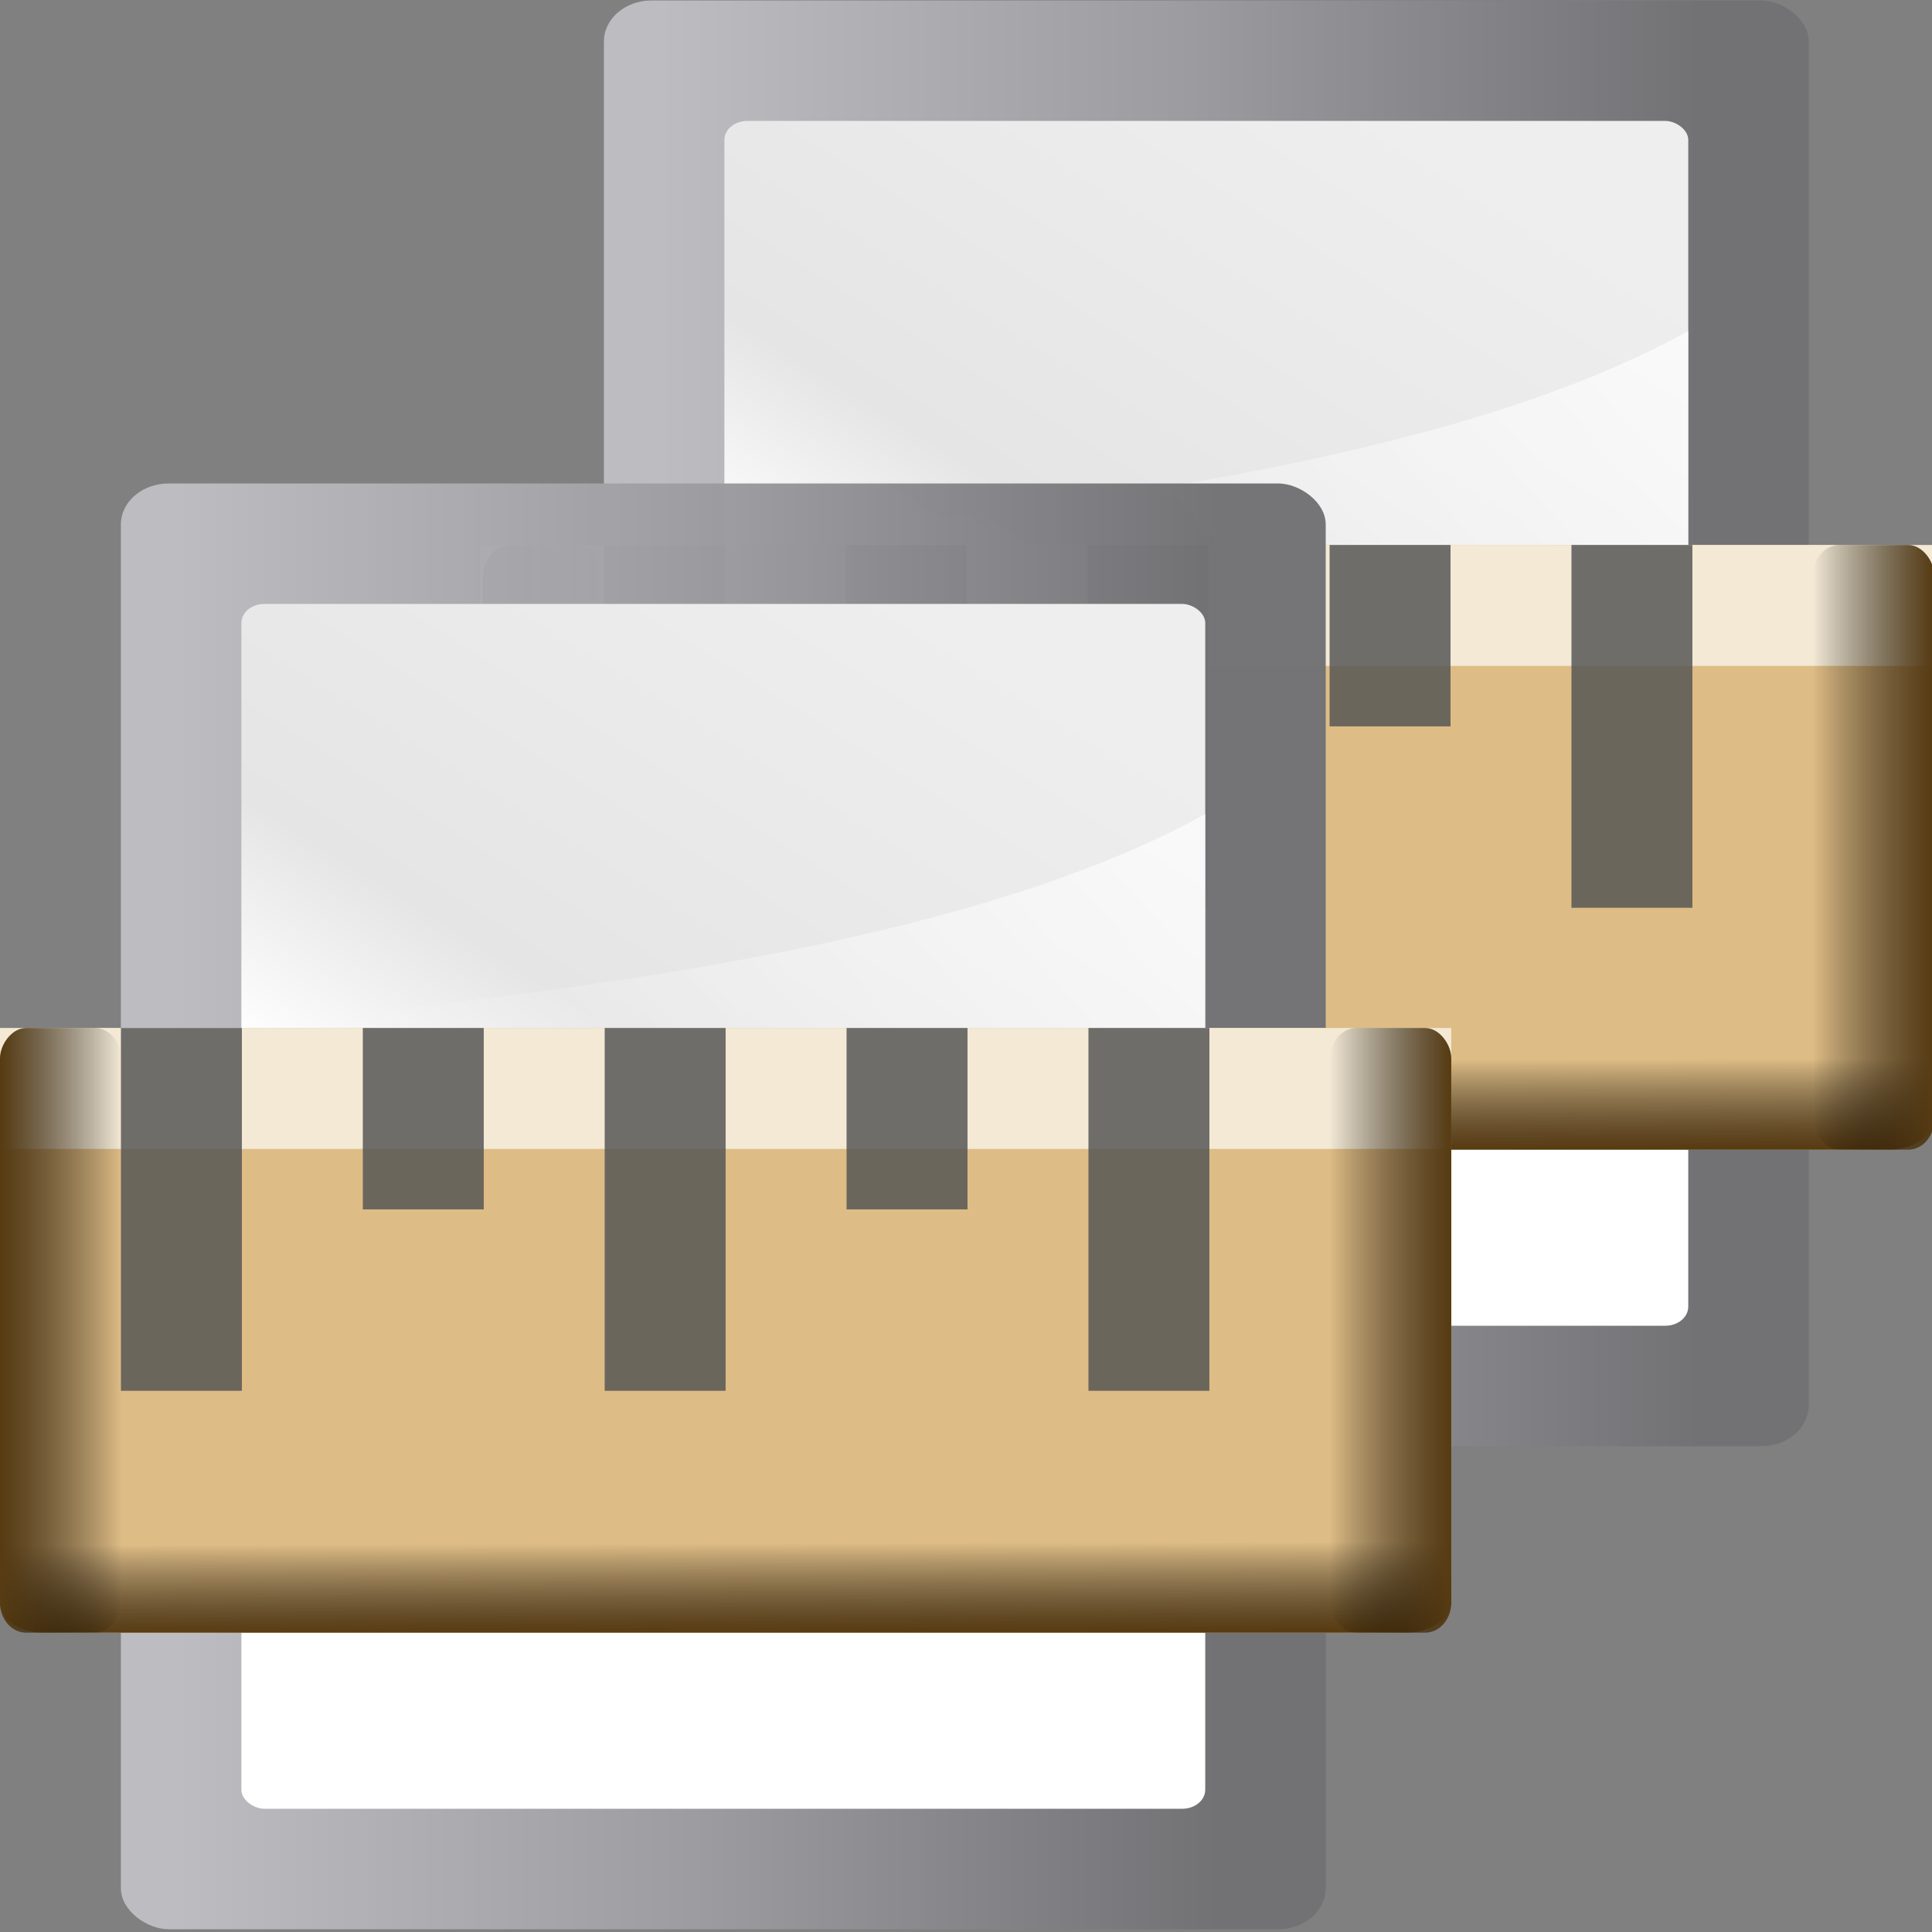 <?xml version="1.0" encoding="UTF-8" standalone="no"?>
<!-- Created with Inkscape (http://www.inkscape.org/) -->

<svg
   xmlns:dc="http://purl.org/dc/elements/1.1/"
   xmlns:cc="http://creativecommons.org/ns#"
   xmlns:rdf="http://www.w3.org/1999/02/22-rdf-syntax-ns#"
   xmlns:svg="http://www.w3.org/2000/svg"
   xmlns="http://www.w3.org/2000/svg"
   xmlns:xlink="http://www.w3.org/1999/xlink"
   xmlns:sodipodi="http://sodipodi.sourceforge.net/DTD/sodipodi-0.dtd"
   xmlns:inkscape="http://www.inkscape.org/namespaces/inkscape"
   width="128"
   height="128"
   viewBox="0 0 33.867 33.867"
   version="1.1"
   id="svg877"
   inkscape:version="0.92.2pre0 (973e216, 2017-07-25)"
   sodipodi:docname="sc_equalizewidth.svg"
   inkscape:export-filename="/home/rizmut/Documents/Rizmut/Github/libreoffice-style-karasa-jaga/build/images_karasa_jaga/cmd/sc_equalizewidth.png"
   inkscape:export-xdpi="12"
   inkscape:export-ydpi="12">
  <rect x="0" y="0" width="33.867" height="33.867" fill="#808080" stroke="none"/>
  <defs
     id="defs871">
    <linearGradient
       x1="399.775"
       y1="1164.67"
       x2="399.775"
       y2="549.061"
       id="linearGradient5501"
       xlink:href="#linearGradient4373"
       gradientUnits="userSpaceOnUse"
       gradientTransform="matrix(0.093,0,0,0.149,-6.005,-81.716)" />
    <linearGradient
       id="linearGradient4373">
      <stop
         id="stop4375"
         style="stop-color:#717174;stop-opacity:1"
         offset="0" />
      <stop
         id="stop4377"
         style="stop-color:#9c9ca1;stop-opacity:1"
         offset="0.5" />
      <stop
         id="stop4379"
         style="stop-color:#bdbdc2;stop-opacity:1"
         offset="1" />
    </linearGradient>
    <linearGradient
       x1="119.576"
       y1="23.793"
       x2="16"
       y2="109.651"
       id="linearGradient5503"
       xlink:href="#linearGradient2431-9"
       gradientUnits="userSpaceOnUse"
       gradientTransform="matrix(0.762,0,0,1.016,-3.047,-19.301)" />
    <linearGradient
       id="linearGradient2431-9">
      <stop
         id="stop2433-1"
         style="stop-color:#ffffff;stop-opacity:1"
         offset="0" />
      <stop
         id="stop2435-2"
         style="stop-color:#ffffff;stop-opacity:1"
         offset="0.426" />
      <stop
         id="stop2437-7"
         style="stop-color:#e5e5e5;stop-opacity:1"
         offset="0.589" />
      <stop
         id="stop2439-0"
         style="stop-color:#eaeaea;stop-opacity:1"
         offset="0.802" />
      <stop
         id="stop2441-9"
         style="stop-color:#eeeeee;stop-opacity:1"
         offset="1" />
    </linearGradient>
    <linearGradient
       x1="102.311"
       y1="-5.83"
       x2="74.33"
       y2="32"
       id="linearGradient5505"
       xlink:href="#linearGradient3310"
       gradientUnits="userSpaceOnUse"
       gradientTransform="matrix(0,-1.826,-2.286,0,118.856,200.157)" />
    <linearGradient
       id="linearGradient3310">
      <stop
         id="stop3312"
         style="stop-color:#ffffff;stop-opacity:1"
         offset="0" />
      <stop
         id="stop3314"
         style="stop-color:#ffffff;stop-opacity:0"
         offset="1" />
    </linearGradient>
    <linearGradient
       inkscape:collect="always"
       xlink:href="#linearGradient7422"
       id="linearGradient2519"
       gradientUnits="userSpaceOnUse"
       gradientTransform="matrix(0.13,0,0,0.065,-8.408,32.248)"
       x1="399.775"
       y1="1322.701"
       x2="399.775"
       y2="675.804" />
    <linearGradient
       id="linearGradient7422">
      <stop
         style="stop-color:#debc85;stop-opacity:1"
         offset="0"
         id="stop7424" />
      <stop
         id="stop5348"
         offset="0.5"
         style="stop-color:#debc85;stop-opacity:1" />
      <stop
         id="stop7426"
         offset="1"
         style="stop-color:#debc85;stop-opacity:1" />
    </linearGradient>
    <linearGradient
       id="linearGradient3369">
      <stop
         id="stop3372"
         offset="0"
         style="stop-color:#ffffff;stop-opacity:1;" />
      <stop
         style="stop-color:#ffffff;stop-opacity:1;"
         offset="0.426"
         id="stop3374" />
      <stop
         style="stop-color:#f1f1f1;stop-opacity:1;"
         offset="0.589"
         id="stop3376" />
      <stop
         id="stop3378"
         offset="0.802"
         style="stop-color:#eaeaea;stop-opacity:1;" />
      <stop
         id="stop3384"
         offset="1"
         style="stop-color:#dfdfdf;stop-opacity:1;" />
    </linearGradient>
    <linearGradient
       inkscape:collect="always"
       xlink:href="#linearGradient2413"
       id="linearGradient3697"
       gradientUnits="userSpaceOnUse"
       gradientTransform="matrix(0.13,0,0,0.013,-8.408,-115.15)"
       x1="433.951"
       y1="549.523"
       x2="421.717"
       y2="1004.13" />
    <linearGradient
       id="linearGradient2413">
      <stop
         style="stop-color:#573b12;stop-opacity:1"
         offset="0"
         id="stop2415" />
      <stop
         style="stop-color:black;stop-opacity:0"
         offset="1"
         id="stop2417" />
    </linearGradient>
    <radialGradient
       id="a"
       cx="64"
       cy="44.605"
       gradientTransform="matrix(0.253,0,0,0.176,-47.931,244.682)"
       gradientUnits="userSpaceOnUse"
       r="60">
      <stop
         offset="0"
         stop-color="#75511a"
         id="stop2" />
      <stop
         offset="1"
         stop-color="#382509"
         id="stop4" />
    </radialGradient>
    <linearGradient
       inkscape:collect="always"
       xlink:href="#linearGradient2413"
       id="linearGradient921"
       gradientUnits="userSpaceOnUse"
       gradientTransform="matrix(0.13,0,0,0.013,-8.408,-115.15)"
       x1="64.901"
       y1="2086.575"
       x2="126.652"
       y2="2086.575" />
    <linearGradient
       inkscape:collect="always"
       xlink:href="#linearGradient2413"
       id="linearGradient925"
       gradientUnits="userSpaceOnUse"
       gradientTransform="matrix(0.13,0,0,0.013,-104.408,-115.15)"
       x1="64.901"
       y1="2086.575"
       x2="126.652"
       y2="2086.575" />
    <linearGradient
       inkscape:collect="always"
       xlink:href="#linearGradient4373"
       id="linearGradient959"
       gradientUnits="userSpaceOnUse"
       gradientTransform="matrix(0.093,0,0,0.149,-6.005,-81.716)"
       x1="399.775"
       y1="1164.67"
       x2="399.775"
       y2="549.061" />
    <linearGradient
       inkscape:collect="always"
       xlink:href="#linearGradient2431-9"
       id="linearGradient961"
       gradientUnits="userSpaceOnUse"
       gradientTransform="matrix(0.762,0,0,1.016,-3.047,-19.301)"
       x1="119.576"
       y1="23.793"
       x2="16"
       y2="109.651" />
    <linearGradient
       inkscape:collect="always"
       xlink:href="#linearGradient3310"
       id="linearGradient963"
       gradientUnits="userSpaceOnUse"
       gradientTransform="matrix(0,-1.826,-2.286,0,118.856,200.157)"
       x1="102.311"
       y1="-5.83"
       x2="74.33"
       y2="32" />
    <linearGradient
       inkscape:collect="always"
       xlink:href="#linearGradient7422"
       id="linearGradient965"
       gradientUnits="userSpaceOnUse"
       gradientTransform="matrix(0.13,0,0,0.065,-8.408,32.248)"
       x1="399.775"
       y1="1322.701"
       x2="399.775"
       y2="675.804" />
    <linearGradient
       inkscape:collect="always"
       xlink:href="#linearGradient2413"
       id="linearGradient967"
       gradientUnits="userSpaceOnUse"
       gradientTransform="matrix(0.13,0,0,0.013,-8.408,-115.15)"
       x1="433.951"
       y1="549.523"
       x2="421.717"
       y2="1004.13" />
    <linearGradient
       inkscape:collect="always"
       xlink:href="#linearGradient2413"
       id="linearGradient969"
       gradientUnits="userSpaceOnUse"
       gradientTransform="matrix(0.13,0,0,0.013,-8.408,-115.15)"
       x1="64.901"
       y1="2086.575"
       x2="126.652"
       y2="2086.575" />
    <linearGradient
       inkscape:collect="always"
       xlink:href="#linearGradient2413"
       id="linearGradient971"
       gradientUnits="userSpaceOnUse"
       gradientTransform="matrix(0.13,0,0,0.013,-104.408,-115.15)"
       x1="64.901"
       y1="2086.575"
       x2="126.652"
       y2="2086.575" />
  </defs>
  <sodipodi:namedview
     id="base"
     pagecolor="#ffffff"
     bordercolor="#666666"
     borderopacity="1.0"
     inkscape:pageopacity="0.0"
     inkscape:pageshadow="2"
     inkscape:zoom="2.8"
     inkscape:cx="98.499793"
     inkscape:cy="50.64556"
     inkscape:document-units="mm"
     inkscape:current-layer="layer1"
     showgrid="true"
     units="px"
     inkscape:window-width="1366"
     inkscape:window-height="696"
     inkscape:window-x="0"
     inkscape:window-y="0"
     inkscape:window-maximized="1">
    <inkscape:grid
       type="xygrid"
       id="grid1422"
       spacingx="1.058"
       spacingy="1.058"
       empspacing="2" />
  </sodipodi:namedview>
  <g
     inkscape:label="Layer 1"
     inkscape:groupmode="layer"
     id="layer1"
     transform="translate(0,-263.133)">
    <g
       id="g957"
       transform="translate(8.467,-8.467)">
      <g
         id="g933"
         transform="matrix(0.198,0,0,0.198,3.175,275.111)">
        <rect
           style="opacity:0.972;fill:url(#linearGradient959);fill-opacity:1;fill-rule:nonzero;stroke:none;stroke-width:18.285;stroke-linecap:round;stroke-linejoin:round;stroke-miterlimit:4;stroke-dasharray:none;stroke-dashoffset:4;stroke-opacity:1"
           id="rect927"
           transform="matrix(0,1,1,0,0,0)"
           y="-5.333"
           x="-17.693"
           ry="4.22"
           rx="3.628"
           height="106.667"
           width="128" />
        <rect
           style="fill:url(#linearGradient961);fill-opacity:1;fill-rule:evenodd;stroke:none;stroke-width:73.142;stroke-linecap:round;stroke-linejoin:round;stroke-miterlimit:4;stroke-dasharray:none;stroke-opacity:1"
           id="rect929"
           transform="matrix(0,1,1,0,0,0)"
           y="5.334"
           x="-7.027"
           ry="2.032"
           rx="1.688"
           height="85.334"
           width="106.667" />
        <path
           inkscape:connector-curvature="0"
           style="fill:url(#linearGradient963);fill-opacity:1;fill-rule:evenodd;stroke:none;stroke-width:9.143px;stroke-linecap:butt;stroke-linejoin:miter;stroke-opacity:1"
           id="path931"
           d="M 90.668,31.574 C 69.118,51.079 33.618,68.609 5.334,80 V 30.307 C 32.413,27.524 69.066,23.551 90.668,11.574 Z"
           sodipodi:nodetypes="ccccc" />
      </g>
      <g
         transform="matrix(0.265,0,0,0.265,0,263.133)"
         id="g955">
        <rect
           rx="2.857"
           ry="2.769"
           inkscape:r_cy="true"
           inkscape:r_cx="true"
           y="68"
           x="-1.0582677e-06"
           height="40"
           width="96"
           id="rect935"
           style="opacity:1;fill:url(#linearGradient965);fill-opacity:1;fill-rule:nonzero;stroke:none;stroke-width:2;stroke-linecap:round;stroke-linejoin:round;stroke-miterlimit:4;stroke-dasharray:none;stroke-dashoffset:4;stroke-opacity:1"
           inkscape:export-filename="/home/pinheiro/Desktop/mock2.png"
           inkscape:export-xdpi="90"
           inkscape:export-ydpi="90" />
        <rect
           transform="scale(1,-1)"
           inkscape:export-ydpi="90"
           inkscape:export-xdpi="90"
           inkscape:export-filename="/home/pinheiro/Desktop/mock2.png"
           style="fill:#f3e9d5;fill-opacity:1;fill-rule:nonzero;stroke:none"
           id="rect937"
           width="96.201"
           height="8"
           x="-0.201"
           y="-76"
           inkscape:r_cx="true"
           inkscape:r_cy="true"
           ry="0"
           rx="0" />
        <rect
           rx="0"
           ry="0"
           inkscape:r_cy="true"
           inkscape:r_cx="true"
           y="68"
           x="8"
           height="24"
           width="8"
           id="rect939"
           style="fill:#555555;fill-opacity:0.829;fill-rule:nonzero;stroke:none"
           inkscape:export-filename="/home/pinheiro/Desktop/mock2.png"
           inkscape:export-xdpi="90"
           inkscape:export-ydpi="90" />
        <rect
           inkscape:export-ydpi="90"
           inkscape:export-xdpi="90"
           inkscape:export-filename="/home/pinheiro/Desktop/mock2.png"
           style="fill:#555555;fill-opacity:0.829;fill-rule:nonzero;stroke:none"
           id="rect941"
           width="8"
           height="12"
           x="24"
           y="68"
           inkscape:r_cx="true"
           inkscape:r_cy="true"
           ry="0"
           rx="0" />
        <rect
           inkscape:export-ydpi="90"
           inkscape:export-xdpi="90"
           inkscape:export-filename="/home/pinheiro/Desktop/mock2.png"
           style="fill:#555555;fill-opacity:0.829;fill-rule:nonzero;stroke:none"
           id="rect943"
           width="8"
           height="24"
           x="40"
           y="68"
           inkscape:r_cx="true"
           inkscape:r_cy="true"
           ry="0"
           rx="0" />
        <rect
           rx="0"
           ry="0"
           inkscape:r_cy="true"
           inkscape:r_cx="true"
           y="68"
           x="56"
           height="12"
           width="8"
           id="rect945"
           style="fill:#555555;fill-opacity:0.829;fill-rule:nonzero;stroke:none"
           inkscape:export-filename="/home/pinheiro/Desktop/mock2.png"
           inkscape:export-xdpi="90"
           inkscape:export-ydpi="90" />
        <rect
           rx="0"
           ry="0"
           inkscape:r_cy="true"
           inkscape:r_cx="true"
           y="68"
           x="72"
           height="24"
           width="8"
           id="rect947"
           style="fill:#555555;fill-opacity:0.829;fill-rule:nonzero;stroke:none"
           inkscape:export-filename="/home/pinheiro/Desktop/mock2.png"
           inkscape:export-xdpi="90"
           inkscape:export-ydpi="90" />
        <rect
           rx="2.857"
           ry="2"
           inkscape:r_cy="true"
           inkscape:r_cx="true"
           y="-108"
           x="-1.0582677e-06"
           height="8"
           width="96"
           id="rect949"
           style="opacity:1;fill:url(#linearGradient967);fill-opacity:1;fill-rule:nonzero;stroke:none;stroke-width:2;stroke-linecap:round;stroke-linejoin:round;stroke-miterlimit:4;stroke-dasharray:none;stroke-dashoffset:4;stroke-opacity:1"
           inkscape:export-filename="/home/pinheiro/Desktop/mock2.png"
           inkscape:export-xdpi="90"
           inkscape:export-ydpi="90"
           transform="scale(1,-1)" />
        <rect
           transform="scale(1,-1)"
           inkscape:export-ydpi="90"
           inkscape:export-xdpi="90"
           inkscape:export-filename="/home/pinheiro/Desktop/mock2.png"
           style="opacity:1;fill:url(#linearGradient969);fill-opacity:1;fill-rule:nonzero;stroke:none;stroke-width:2;stroke-linecap:round;stroke-linejoin:round;stroke-miterlimit:4;stroke-dasharray:none;stroke-dashoffset:4;stroke-opacity:1"
           id="rect951"
           width="8"
           height="40"
           x="-1.0582677e-06"
           y="-108"
           inkscape:r_cx="true"
           inkscape:r_cy="true"
           ry="2"
           rx="1.727" />
        <rect
           rx="1.727"
           ry="2"
           inkscape:r_cy="true"
           inkscape:r_cx="true"
           y="-108"
           x="-96"
           height="40"
           width="8"
           id="rect953"
           style="opacity:1;fill:url(#linearGradient971);fill-opacity:1;fill-rule:nonzero;stroke:none;stroke-width:2;stroke-linecap:round;stroke-linejoin:round;stroke-miterlimit:4;stroke-dasharray:none;stroke-dashoffset:4;stroke-opacity:1"
           inkscape:export-filename="/home/pinheiro/Desktop/mock2.png"
           inkscape:export-xdpi="90"
           inkscape:export-ydpi="90"
           transform="scale(-1)" />
      </g>
    </g>
    <g
       id="g879">
      <g
         transform="matrix(0.198,0,0,0.198,3.175,275.111)"
         id="g32319">
        <rect
           width="128"
           height="106.667"
           rx="3.628"
           ry="4.22"
           x="-17.693"
           y="-5.333"
           transform="matrix(0,1,1,0,0,0)"
           id="rect5489"
           style="opacity:0.972;fill:url(#linearGradient5501);fill-opacity:1;fill-rule:nonzero;stroke:none;stroke-width:18.285;stroke-linecap:round;stroke-linejoin:round;stroke-miterlimit:4;stroke-dasharray:none;stroke-dashoffset:4;stroke-opacity:1" />
        <rect
           width="106.667"
           height="85.334"
           rx="1.688"
           ry="2.032"
           x="-7.027"
           y="5.334"
           transform="matrix(0,1,1,0,0,0)"
           id="rect5491"
           style="fill:url(#linearGradient5503);fill-opacity:1;fill-rule:evenodd;stroke:none;stroke-width:73.142;stroke-linecap:round;stroke-linejoin:round;stroke-miterlimit:4;stroke-dasharray:none;stroke-opacity:1" />
        <path
           sodipodi:nodetypes="ccccc"
           d="M 90.668,31.574 C 69.118,51.079 33.618,68.609 5.334,80 V 30.307 C 32.413,27.524 69.066,23.551 90.668,11.574 Z"
           id="path5493"
           style="fill:url(#linearGradient5505);fill-opacity:1;fill-rule:evenodd;stroke:none;stroke-width:9.143px;stroke-linecap:butt;stroke-linejoin:miter;stroke-opacity:1"
           inkscape:connector-curvature="0" />
      </g>
      <g
         id="g2172"
         transform="matrix(0.265,0,0,0.265,0,263.133)">
        <rect
           inkscape:export-ydpi="90"
           inkscape:export-xdpi="90"
           inkscape:export-filename="/home/pinheiro/Desktop/mock2.png"
           style="opacity:1;fill:url(#linearGradient2519);fill-opacity:1;fill-rule:nonzero;stroke:none;stroke-width:2;stroke-linecap:round;stroke-linejoin:round;stroke-miterlimit:4;stroke-dasharray:none;stroke-dashoffset:4;stroke-opacity:1"
           id="rect3294"
           width="96"
           height="40"
           x="-1.0582677e-06"
           y="68"
           inkscape:r_cx="true"
           inkscape:r_cy="true"
           ry="2.769"
           rx="2.857" />
        <rect
           rx="0"
           ry="0"
           inkscape:r_cy="true"
           inkscape:r_cx="true"
           y="-76"
           x="-0.201"
           height="8"
           width="96.201"
           id="rect3691"
           style="fill:#f3e9d5;fill-opacity:1;fill-rule:nonzero;stroke:none"
           inkscape:export-filename="/home/pinheiro/Desktop/mock2.png"
           inkscape:export-xdpi="90"
           inkscape:export-ydpi="90"
           transform="scale(1,-1)" />
        <rect
           inkscape:export-ydpi="90"
           inkscape:export-xdpi="90"
           inkscape:export-filename="/home/pinheiro/Desktop/mock2.png"
           style="fill:#555555;fill-opacity:0.829;fill-rule:nonzero;stroke:none"
           id="rect2324"
           width="8"
           height="24"
           x="8"
           y="68"
           inkscape:r_cx="true"
           inkscape:r_cy="true"
           ry="0"
           rx="0" />
        <rect
           rx="0"
           ry="0"
           inkscape:r_cy="true"
           inkscape:r_cx="true"
           y="68"
           x="24"
           height="12"
           width="8"
           id="rect3648"
           style="fill:#555555;fill-opacity:0.829;fill-rule:nonzero;stroke:none"
           inkscape:export-filename="/home/pinheiro/Desktop/mock2.png"
           inkscape:export-xdpi="90"
           inkscape:export-ydpi="90" />
        <rect
           rx="0"
           ry="0"
           inkscape:r_cy="true"
           inkscape:r_cx="true"
           y="68"
           x="40"
           height="24"
           width="8"
           id="rect3650"
           style="fill:#555555;fill-opacity:0.829;fill-rule:nonzero;stroke:none"
           inkscape:export-filename="/home/pinheiro/Desktop/mock2.png"
           inkscape:export-xdpi="90"
           inkscape:export-ydpi="90" />
        <rect
           inkscape:export-ydpi="90"
           inkscape:export-xdpi="90"
           inkscape:export-filename="/home/pinheiro/Desktop/mock2.png"
           style="fill:#555555;fill-opacity:0.829;fill-rule:nonzero;stroke:none"
           id="rect3652"
           width="8"
           height="12"
           x="56"
           y="68"
           inkscape:r_cx="true"
           inkscape:r_cy="true"
           ry="0"
           rx="0" />
        <rect
           inkscape:export-ydpi="90"
           inkscape:export-xdpi="90"
           inkscape:export-filename="/home/pinheiro/Desktop/mock2.png"
           style="fill:#555555;fill-opacity:0.829;fill-rule:nonzero;stroke:none"
           id="rect3654"
           width="8"
           height="24"
           x="72"
           y="68"
           inkscape:r_cx="true"
           inkscape:r_cy="true"
           ry="0"
           rx="0" />
        <rect
           transform="scale(1,-1)"
           inkscape:export-ydpi="90"
           inkscape:export-xdpi="90"
           inkscape:export-filename="/home/pinheiro/Desktop/mock2.png"
           style="opacity:1;fill:url(#linearGradient3697);fill-opacity:1;fill-rule:nonzero;stroke:none;stroke-width:2;stroke-linecap:round;stroke-linejoin:round;stroke-miterlimit:4;stroke-dasharray:none;stroke-dashoffset:4;stroke-opacity:1"
           id="rect3695"
           width="96"
           height="8"
           x="-1.0582677e-06"
           y="-108"
           inkscape:r_cx="true"
           inkscape:r_cy="true"
           ry="2"
           rx="2.857" />
        <rect
           rx="1.727"
           ry="2"
           inkscape:r_cy="true"
           inkscape:r_cx="true"
           y="-108"
           x="-1.0582677e-06"
           height="40"
           width="8"
           id="rect919"
           style="opacity:1;fill:url(#linearGradient921);fill-opacity:1;fill-rule:nonzero;stroke:none;stroke-width:2;stroke-linecap:round;stroke-linejoin:round;stroke-miterlimit:4;stroke-dasharray:none;stroke-dashoffset:4;stroke-opacity:1"
           inkscape:export-filename="/home/pinheiro/Desktop/mock2.png"
           inkscape:export-xdpi="90"
           inkscape:export-ydpi="90"
           transform="scale(1,-1)" />
        <rect
           transform="scale(-1)"
           inkscape:export-ydpi="90"
           inkscape:export-xdpi="90"
           inkscape:export-filename="/home/pinheiro/Desktop/mock2.png"
           style="opacity:1;fill:url(#linearGradient925);fill-opacity:1;fill-rule:nonzero;stroke:none;stroke-width:2;stroke-linecap:round;stroke-linejoin:round;stroke-miterlimit:4;stroke-dasharray:none;stroke-dashoffset:4;stroke-opacity:1"
           id="rect923"
           width="8"
           height="40"
           x="-96"
           y="-108"
           inkscape:r_cx="true"
           inkscape:r_cy="true"
           ry="2"
           rx="1.727" />
      </g>
    </g>
  </g>
</svg>
